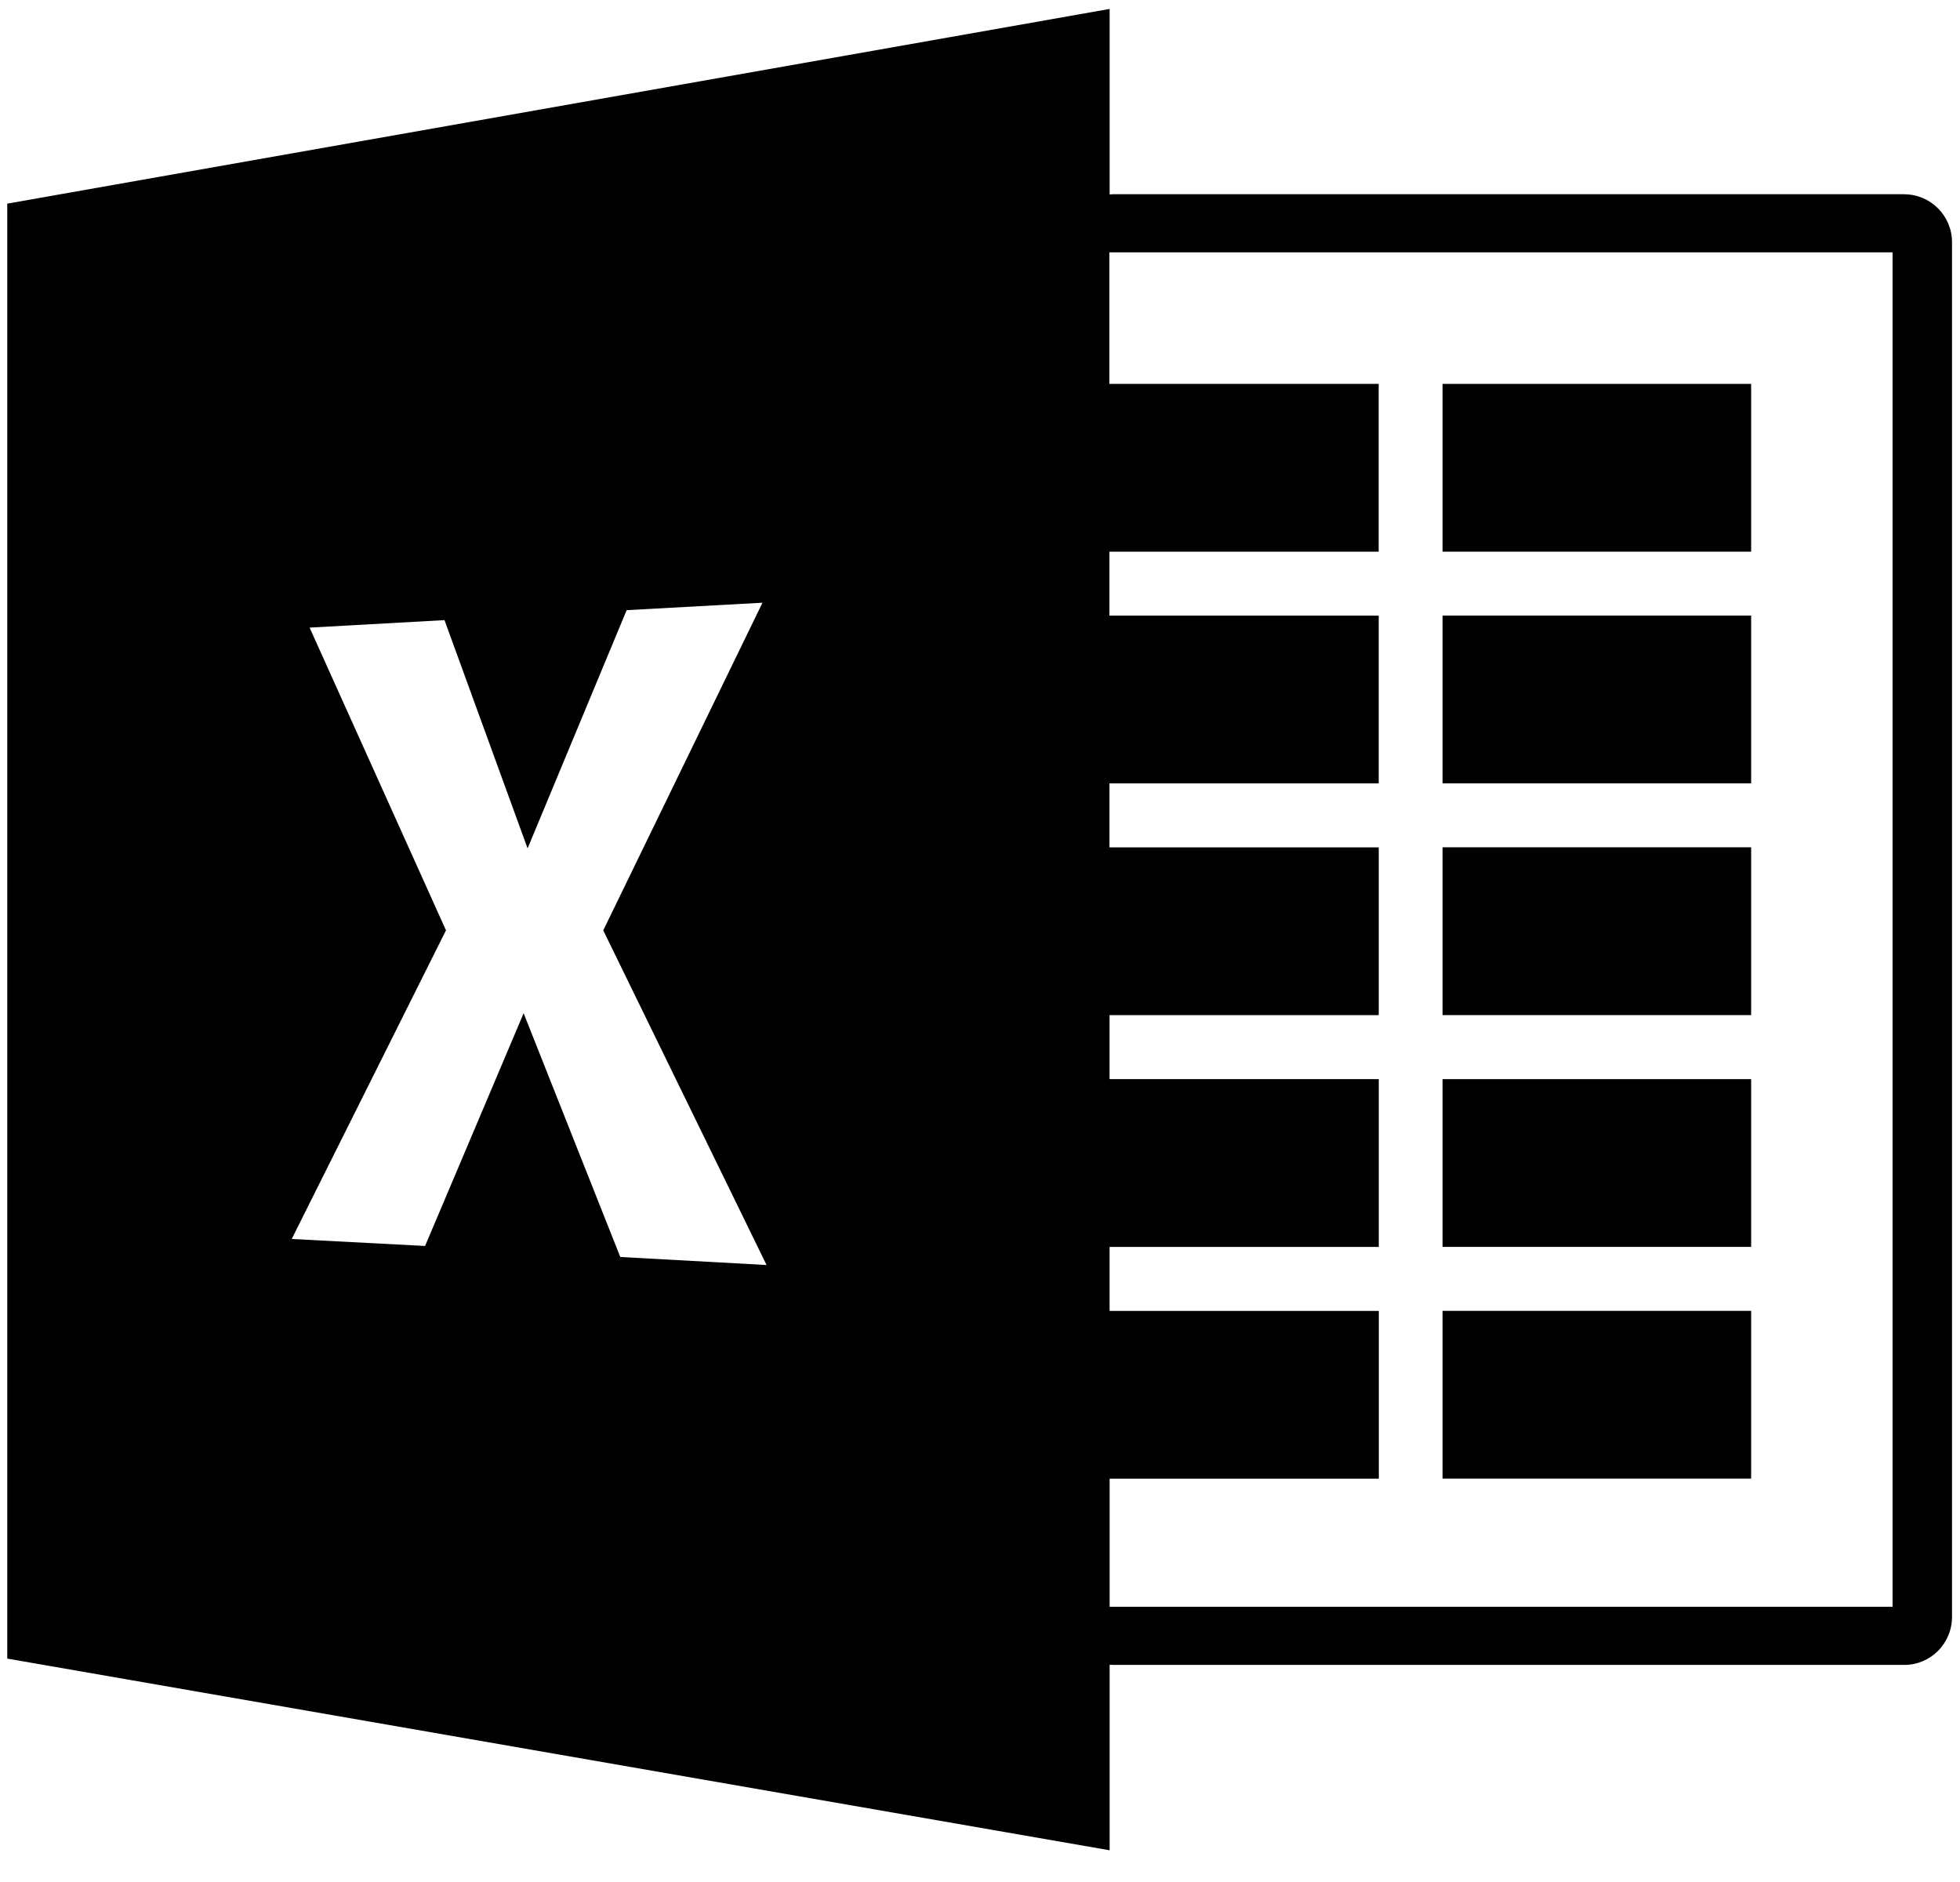 <?xml version="1.0" encoding="UTF-8"?>
<svg width="50px" height="48px" viewBox="0 0 50 48" version="1.1" xmlns="http://www.w3.org/2000/svg" xmlns:xlink="http://www.w3.org/1999/xlink">
    <!-- Generator: Sketch 51.2 (57519) - http://www.bohemiancoding.com/sketch -->
    <title>Excel</title>
    <desc>Created with Sketch.</desc>
    <defs></defs>
    <g id="Page-1" stroke="none" stroke-width="1" fill="none" fill-rule="evenodd">
        <g id="Technology-Page" transform="translate(-748, -4201)" fill="#000000" fill-rule="nonzero">
            <g id="API-Section" transform="translate(165, 3809)">
                <g id="Coding" transform="translate(583, 390)">
                    <g id="Excel" transform="translate(0.036, 2)">
                        <path d="M36.764,9.791 L44.636,9.791 L44.636,14.07 L36.764,14.07 M36.764,15.7 L44.636,15.7 L44.636,19.979 L36.764,19.979 M36.764,21.61 L44.636,21.61 L44.636,25.89 L36.764,25.89 M36.764,27.523 L44.636,27.523 L44.636,31.802 L36.764,31.802 M36.764,33.433 L44.636,33.433 L44.636,37.712 L36.764,37.712" id="Shape"></path>
                        <path d="M48.543,4.953 L28.372,4.953 C28.337,4.953 28.302,4.957 28.271,4.96 L28.271,0.228 L0.149,5.194 L0.149,42.302 L28.271,47.191 L28.271,42.458 C28.303,42.46 28.337,42.463 28.371,42.463 L48.542,42.463 C49.216,42.463 49.76,41.916 49.76,41.24 L49.76,6.178 C49.76,5.503 49.214,4.955 48.542,4.955 L48.543,4.953 Z M15.787,32.058 L13.322,25.842 L10.808,31.778 L7.406,31.6 L11.341,23.728 L7.862,16.007 L11.303,15.816 L13.423,21.638 L15.95,15.562 L19.415,15.372 L15.353,23.729 L19.519,32.264 L15.786,32.059 L15.787,32.058 Z M48.244,40.981 L28.271,40.981 L28.271,37.714 L35.138,37.714 L35.138,33.435 L28.27,33.435 L28.27,31.802 L35.137,31.802 L35.137,27.523 L28.269,27.523 L28.269,25.891 L35.136,25.891 L35.136,21.612 L28.267,21.612 L28.267,19.98 L35.135,19.98 L35.135,15.701 L28.266,15.701 L28.266,14.07 L35.134,14.07 L35.134,9.791 L28.265,9.791 L28.265,6.436 L48.244,6.436 L48.244,40.978 L48.244,40.981 Z" id="d"></path>
                    </g>
                </g>
            </g>
        </g>
    </g>
</svg>